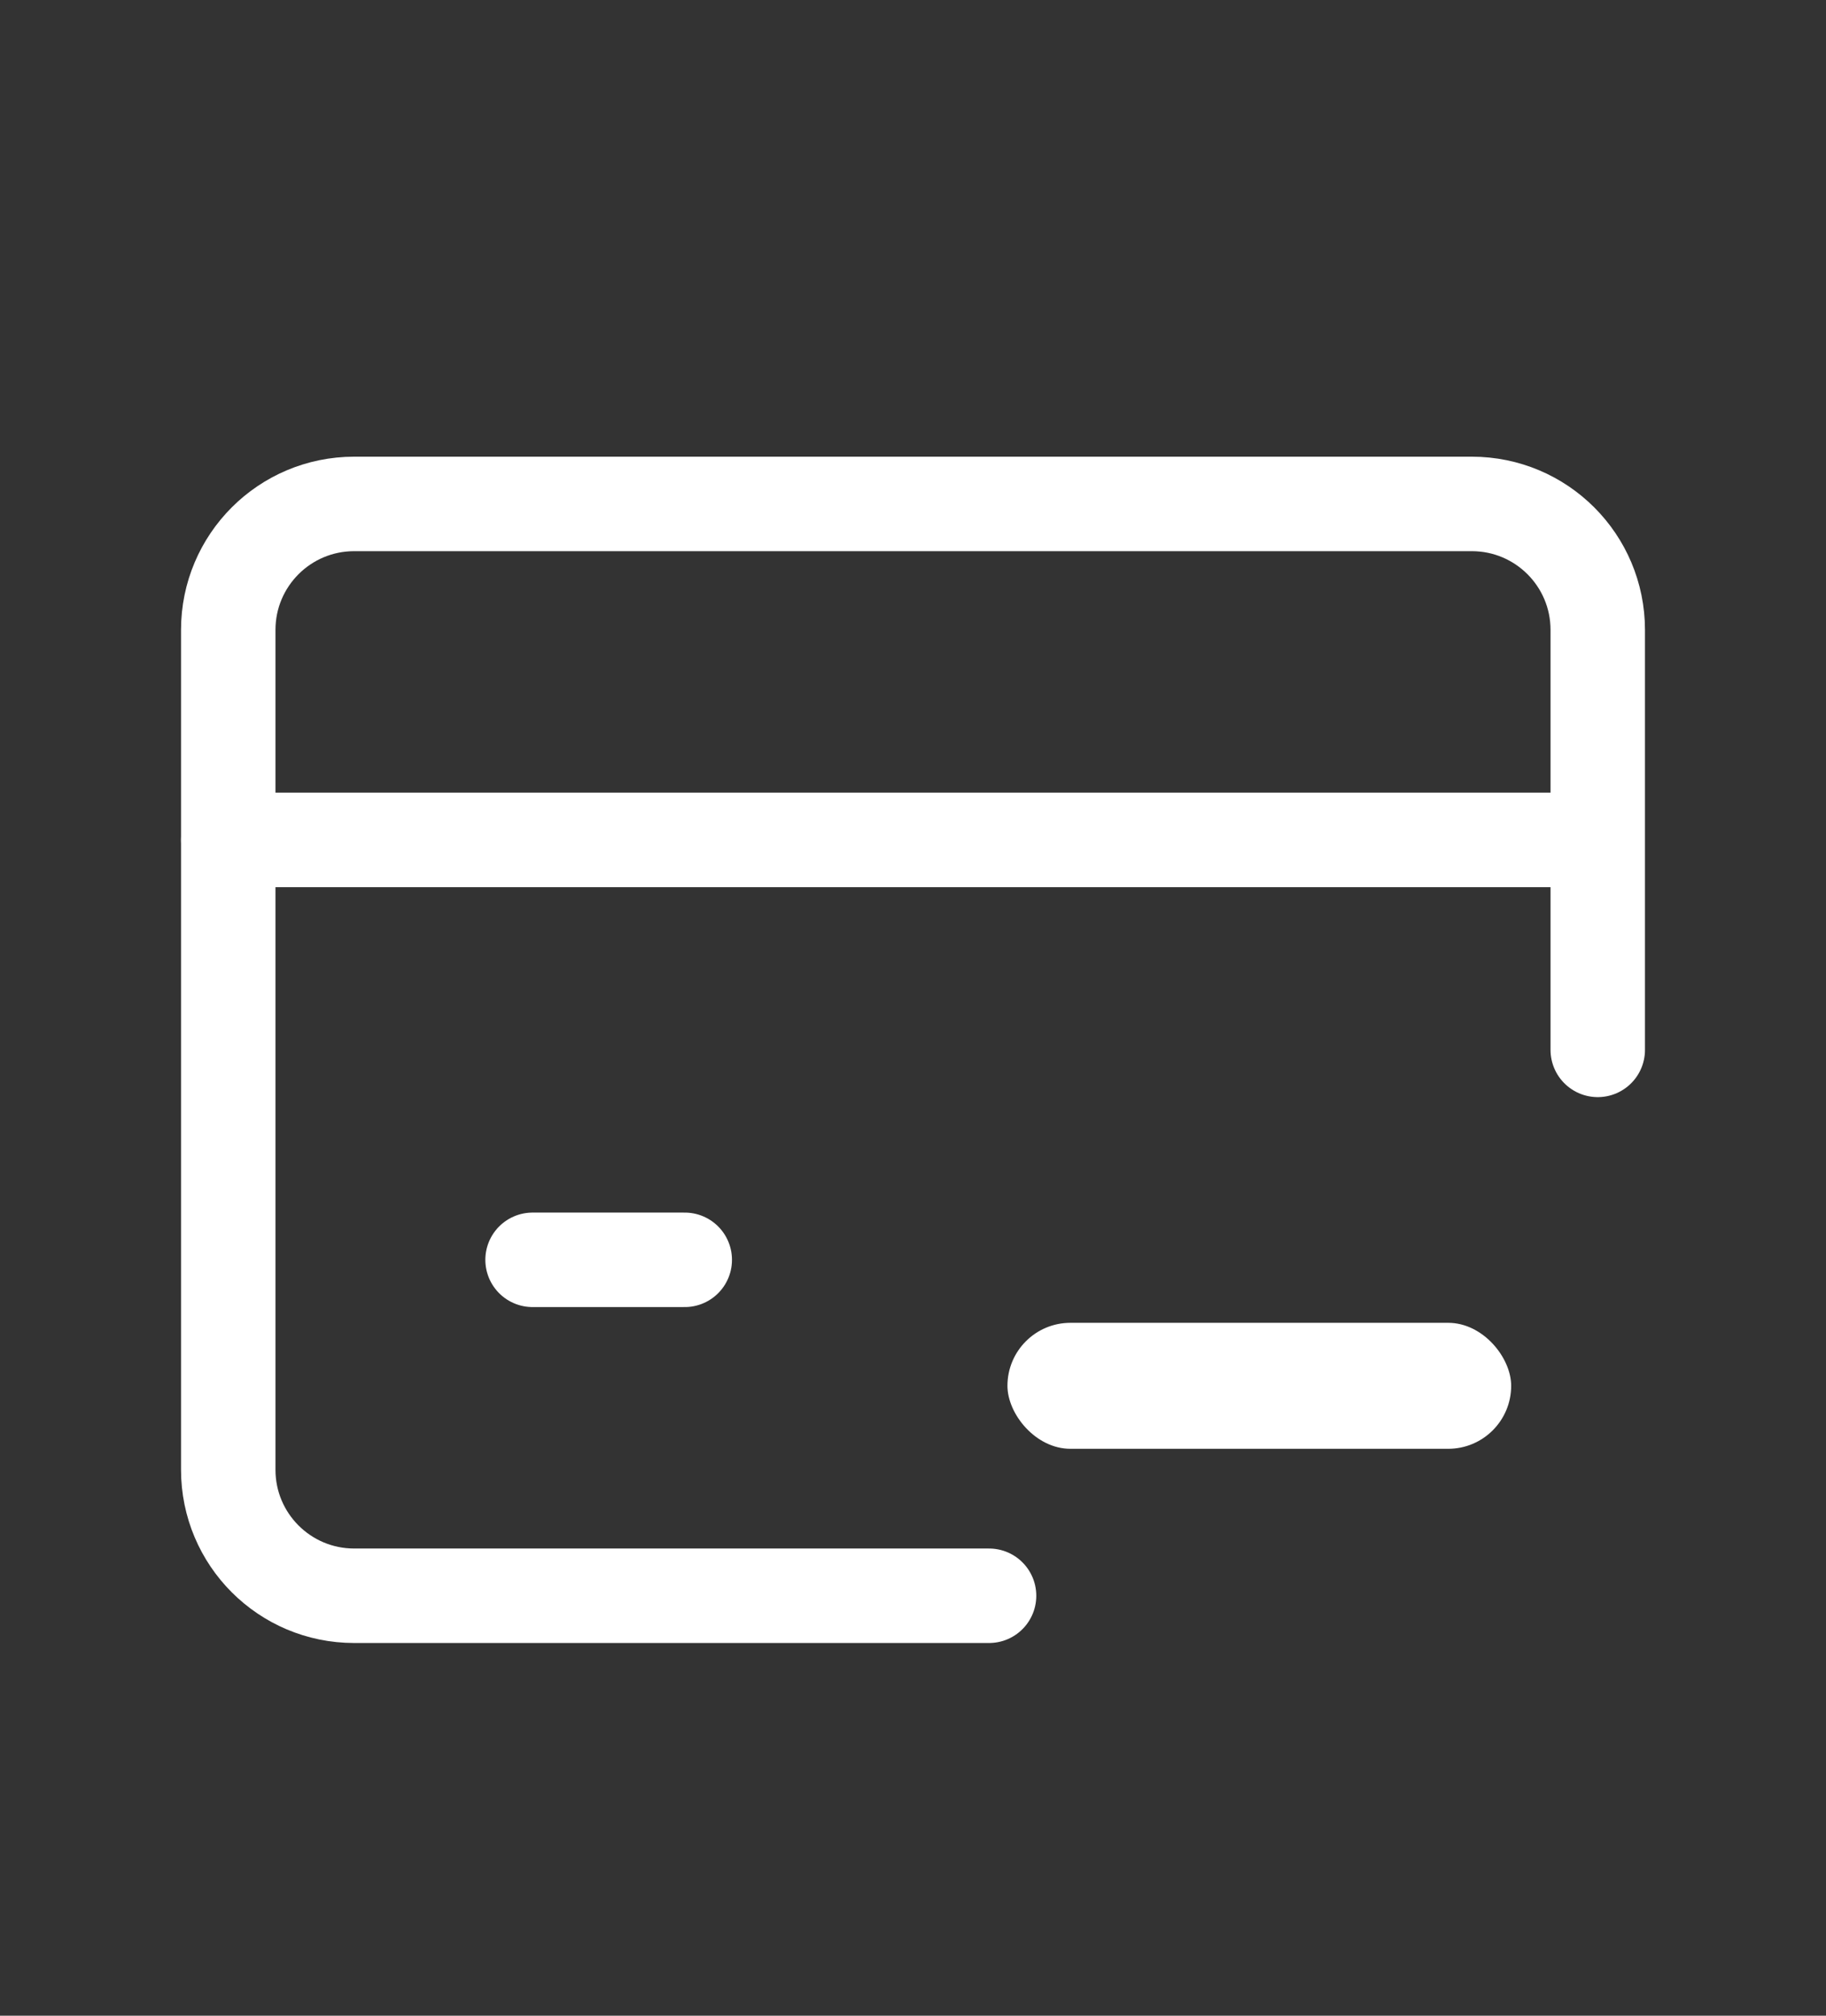<svg width="29" height="32" viewBox="0 0 29 32" fill="none" xmlns="http://www.w3.org/2000/svg">
<rect x="0" y="0" width="29" height="32" fill="#333333" stroke="none"/>
<path d="M25.375 16.667V10C25.375 8.895 24.48 8 23.375 8H5.625C4.52 8 3.625 8.895 3.625 10V23.333C3.625 24.438 4.52 25.333 5.625 25.333H15.708" stroke="white" stroke-width="1.5" stroke-linecap="round" stroke-linejoin="round"/>
<path d="M3.625 13.334H24.771" stroke="white" stroke-width="1.5" stroke-linecap="round" stroke-linejoin="round"/>
<path d="M8.458 20H10.875" stroke="white" stroke-width="1.5" stroke-linecap="round" stroke-linejoin="round"/>
<rect x="16" y="21" width="8" height="2" rx="1" fill="white"/>
</svg>
